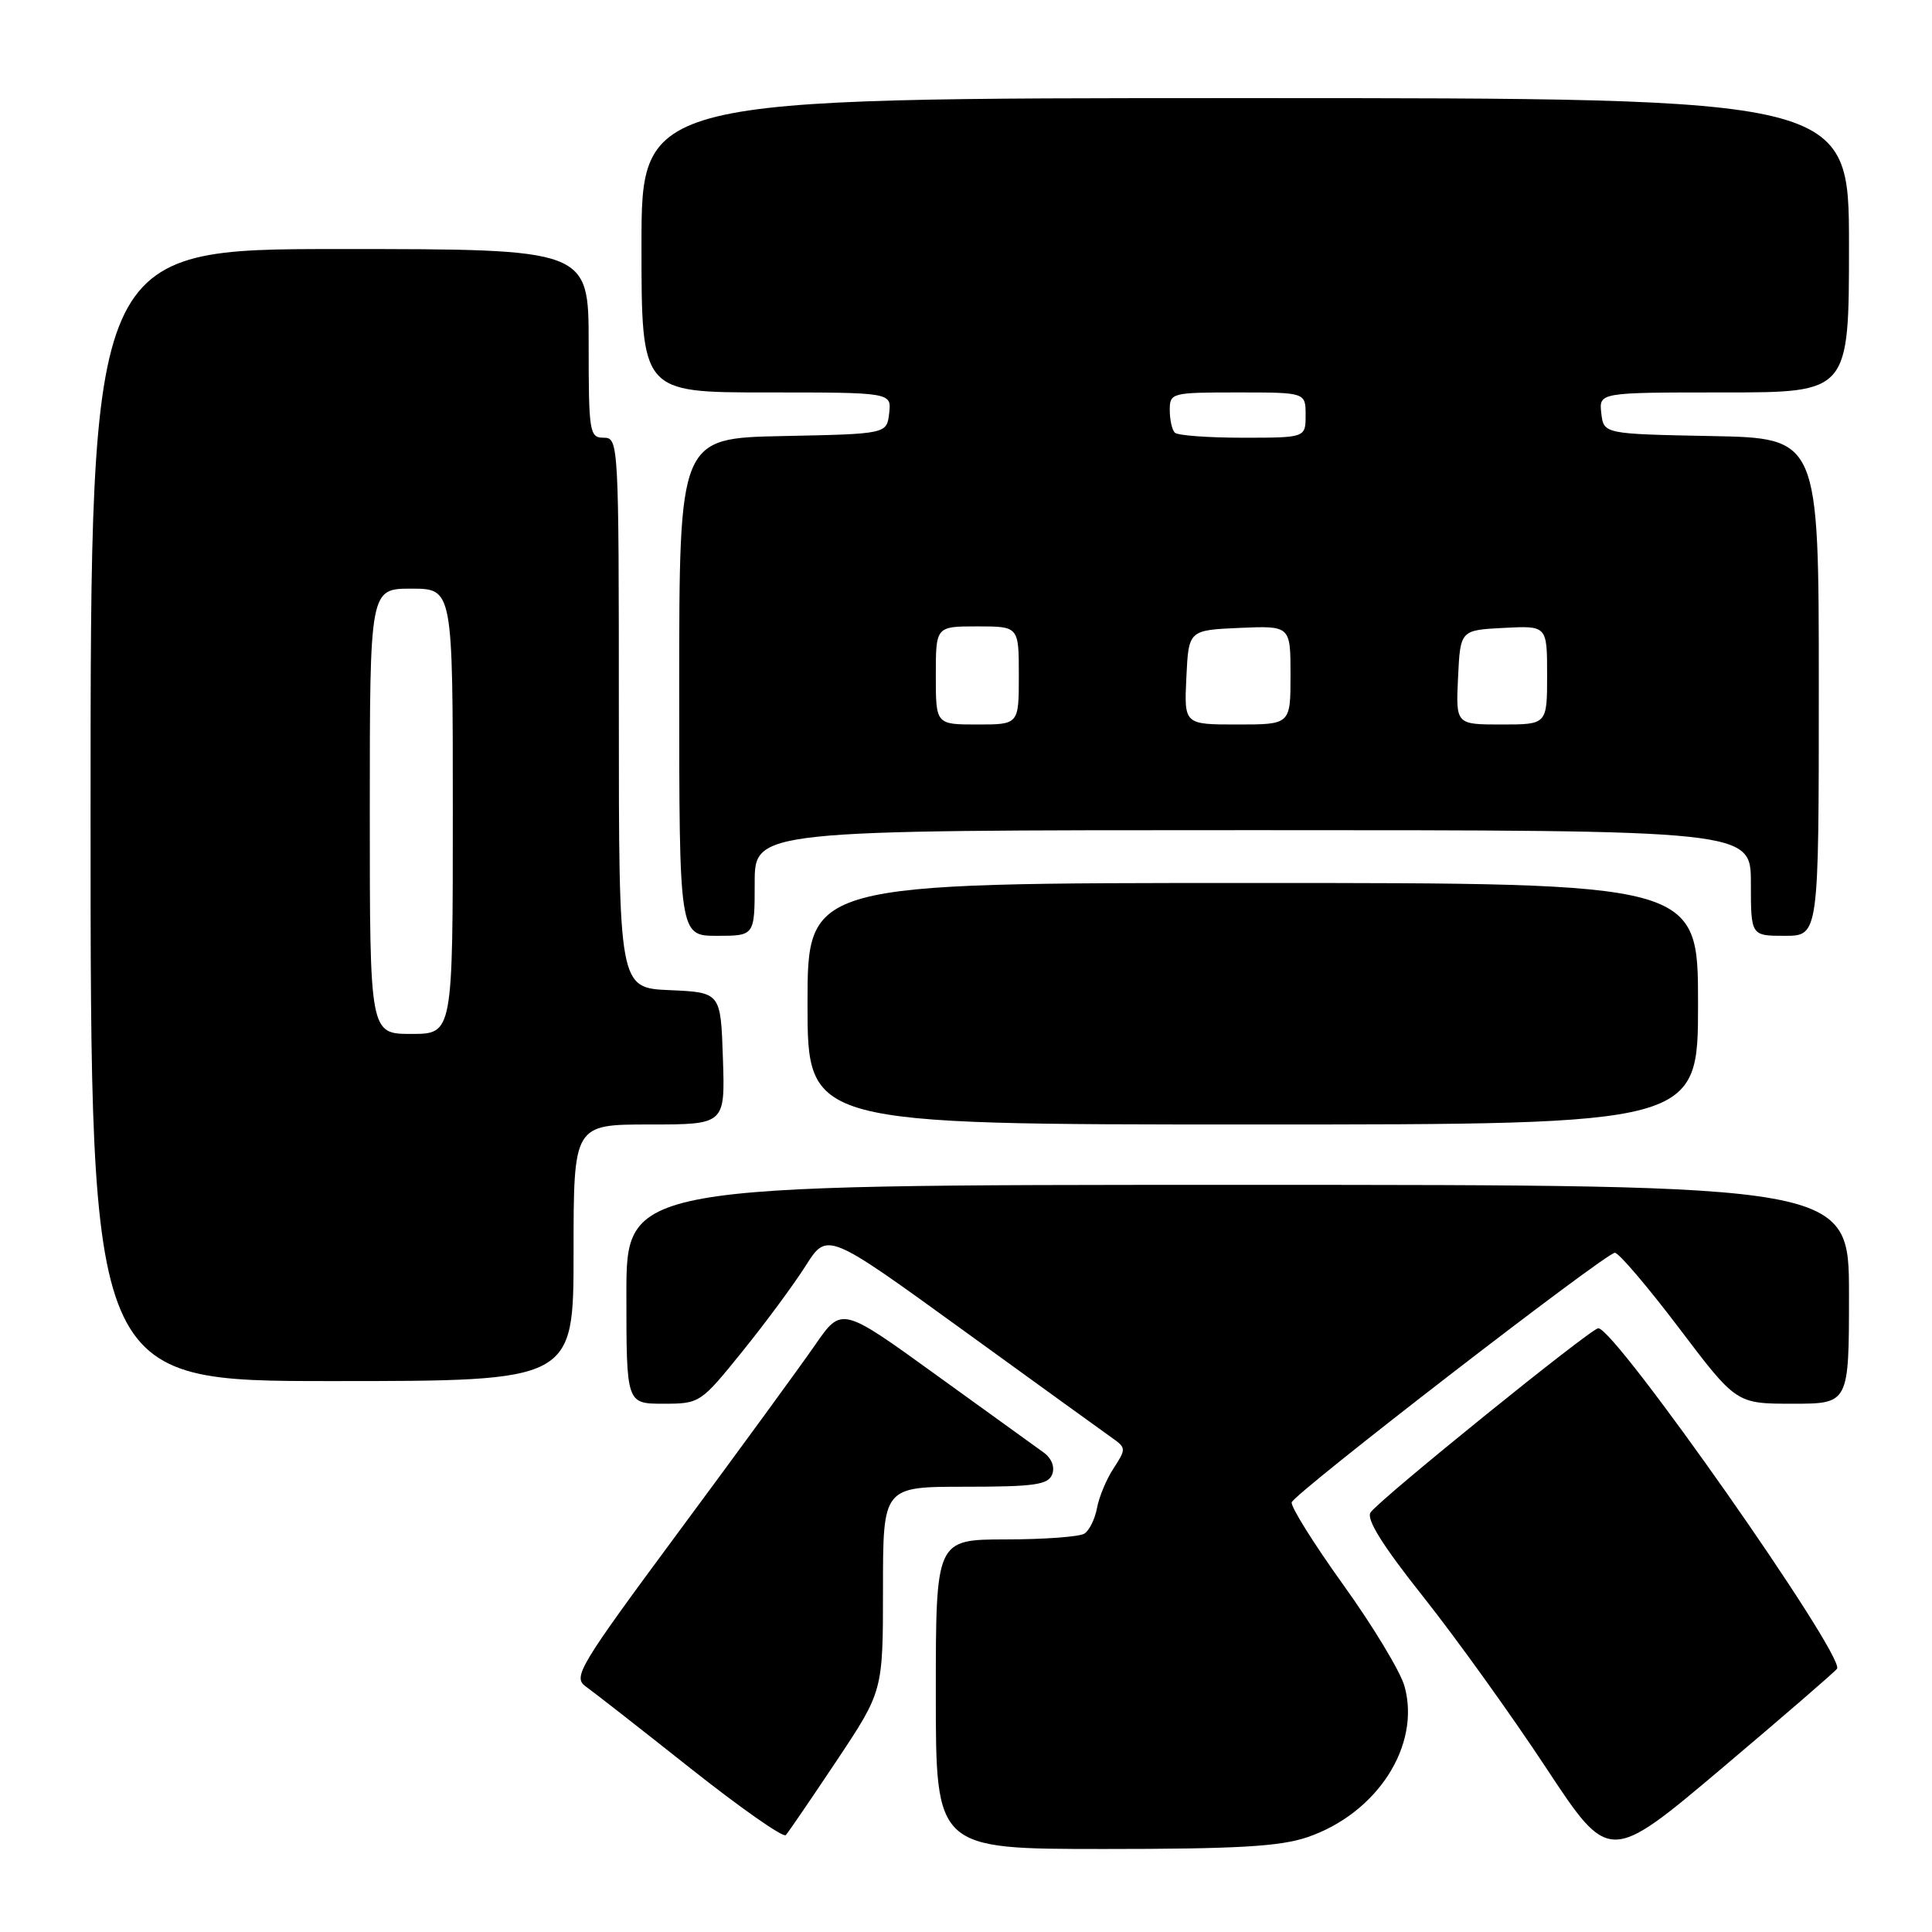 <?xml version="1.0" encoding="UTF-8" standalone="no"?>
<!DOCTYPE svg PUBLIC "-//W3C//DTD SVG 1.1//EN" "http://www.w3.org/Graphics/SVG/1.1/DTD/svg11.dtd" >
<svg xmlns="http://www.w3.org/2000/svg" xmlns:xlink="http://www.w3.org/1999/xlink" version="1.1" viewBox="0 0 256 256">
 <g >
 <path fill="currentColor"
d=" M 243.42 221.11 C 244.45 219.36 214.05 176.00 211.78 176.00 C 210.83 176.00 182.86 198.62 181.61 200.40 C 181.00 201.27 183.17 204.76 188.61 211.61 C 192.95 217.08 200.26 227.26 204.86 234.24 C 213.22 246.91 213.22 246.91 228.14 234.32 C 236.34 227.39 243.22 221.45 243.42 221.11 Z  M 173.23 243.44 C 182.48 240.28 188.28 231.29 186.11 223.45 C 185.58 221.52 181.92 215.46 177.98 209.98 C 174.05 204.50 170.98 199.59 171.16 199.06 C 171.61 197.78 212.77 166.00 213.98 166.00 C 214.50 166.00 218.33 170.50 222.50 176.00 C 230.07 186.00 230.07 186.00 237.54 186.00 C 245.00 186.00 245.00 186.00 245.00 171.50 C 245.00 157.00 245.00 157.00 164.00 157.00 C 83.00 157.00 83.00 157.00 83.00 171.50 C 83.00 186.00 83.00 186.00 87.89 186.00 C 92.72 186.00 92.83 185.93 98.33 179.12 C 101.39 175.34 105.18 170.21 106.75 167.73 C 109.61 163.22 109.61 163.22 127.56 176.22 C 137.43 183.37 146.35 189.82 147.40 190.56 C 149.21 191.84 149.22 192.01 147.57 194.54 C 146.61 195.99 145.62 198.37 145.36 199.82 C 145.09 201.27 144.34 202.80 143.69 203.21 C 143.04 203.63 138.34 203.98 133.25 203.98 C 124.00 204.00 124.00 204.00 124.00 224.50 C 124.00 245.00 124.00 245.00 146.32 245.00 C 163.95 245.00 169.61 244.67 173.23 243.44 Z  M 110.87 233.29 C 117.00 224.08 117.00 224.08 117.00 210.54 C 117.00 197.00 117.00 197.00 127.89 197.00 C 137.07 197.00 138.89 196.74 139.42 195.36 C 139.80 194.37 139.34 193.22 138.27 192.45 C 137.30 191.75 130.88 187.12 124.01 182.16 C 111.52 173.13 111.52 173.13 108.01 178.21 C 106.08 181.00 98.03 192.03 90.12 202.71 C 76.68 220.87 75.87 222.22 77.62 223.47 C 78.66 224.21 84.90 229.09 91.50 234.32 C 98.10 239.55 103.78 243.53 104.12 243.16 C 104.46 242.80 107.49 238.35 110.87 233.29 Z  M 76.00 166.00 C 76.00 149.00 76.00 149.00 86.04 149.00 C 96.08 149.00 96.08 149.00 95.79 140.25 C 95.50 131.50 95.50 131.50 88.75 131.20 C 82.00 130.91 82.00 130.91 82.00 94.45 C 82.00 58.67 81.96 58.00 80.00 58.00 C 78.11 58.00 78.00 57.33 78.00 45.50 C 78.00 33.00 78.00 33.00 45.00 33.00 C 12.00 33.00 12.00 33.00 12.00 108.00 C 12.00 183.00 12.00 183.00 44.00 183.00 C 76.00 183.00 76.00 183.00 76.00 166.00 Z  M 225.00 133.00 C 225.00 117.00 225.00 117.00 166.00 117.00 C 107.00 117.00 107.00 117.00 107.00 133.00 C 107.00 149.00 107.00 149.00 166.00 149.00 C 225.00 149.00 225.00 149.00 225.00 133.00 Z  M 100.00 117.00 C 100.00 110.00 100.00 110.00 166.00 110.00 C 232.00 110.00 232.00 110.00 232.00 117.00 C 232.00 124.00 232.00 124.00 236.50 124.00 C 241.00 124.00 241.00 124.00 241.00 91.03 C 241.00 58.05 241.00 58.05 226.75 57.78 C 212.50 57.50 212.50 57.50 212.18 54.75 C 211.87 52.00 211.87 52.00 228.43 52.00 C 245.00 52.00 245.00 52.00 245.00 32.50 C 245.00 13.00 245.00 13.00 165.00 13.00 C 85.00 13.00 85.00 13.00 85.00 32.50 C 85.00 52.00 85.00 52.00 101.57 52.00 C 118.13 52.00 118.13 52.00 117.82 54.75 C 117.50 57.50 117.50 57.50 103.75 57.78 C 90.00 58.06 90.00 58.06 90.00 91.03 C 90.00 124.00 90.00 124.00 95.00 124.00 C 100.00 124.00 100.00 124.00 100.00 117.00 Z  M 49.00 107.50 C 49.00 78.00 49.00 78.00 54.50 78.00 C 60.00 78.00 60.00 78.00 60.00 107.50 C 60.00 137.00 60.00 137.00 54.50 137.00 C 49.00 137.00 49.00 137.00 49.00 107.50 Z  M 124.00 89.50 C 124.00 83.00 124.00 83.00 129.50 83.00 C 135.00 83.00 135.00 83.00 135.00 89.50 C 135.00 96.00 135.00 96.00 129.50 96.00 C 124.00 96.00 124.00 96.00 124.00 89.50 Z  M 157.20 89.75 C 157.50 83.50 157.50 83.50 164.25 83.20 C 171.00 82.91 171.00 82.91 171.00 89.45 C 171.00 96.00 171.00 96.00 163.95 96.00 C 156.90 96.00 156.90 96.00 157.20 89.75 Z  M 193.20 89.75 C 193.50 83.50 193.50 83.50 199.25 83.20 C 205.00 82.90 205.00 82.90 205.00 89.45 C 205.00 96.00 205.00 96.00 198.95 96.00 C 192.90 96.00 192.90 96.00 193.20 89.75 Z  M 155.67 57.33 C 155.30 56.97 155.00 55.62 155.00 54.33 C 155.00 52.06 155.24 52.00 164.00 52.00 C 173.00 52.00 173.00 52.00 173.00 55.00 C 173.00 58.00 173.00 58.00 164.67 58.00 C 160.08 58.00 156.03 57.70 155.67 57.33 Z "/>
</g>
</svg>
